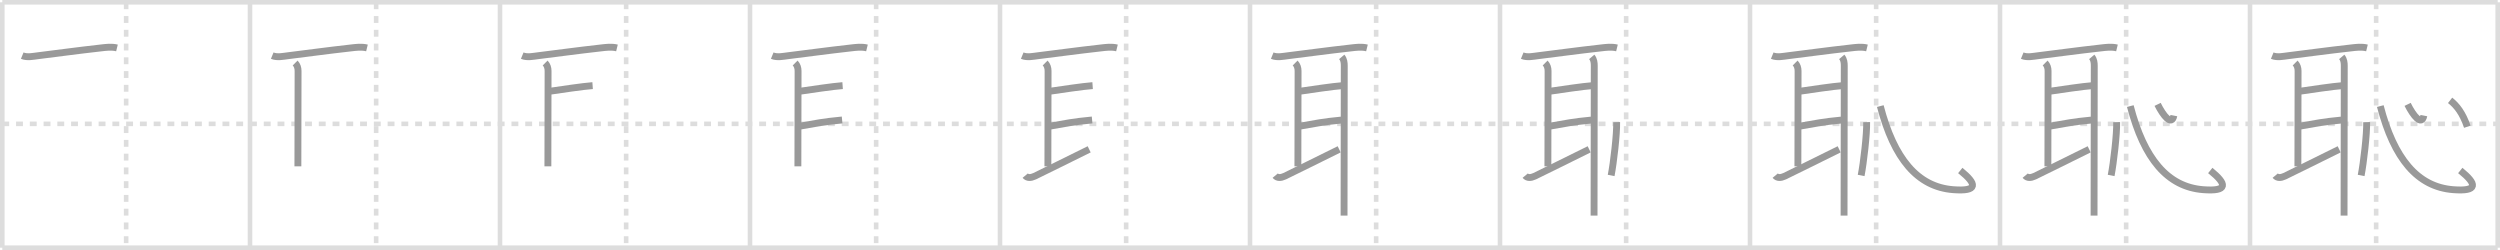 <svg width="1090px" height="109px" viewBox="0 0 1090 109" xmlns="http://www.w3.org/2000/svg" xmlns:xlink="http://www.w3.org/1999/xlink" xml:space="preserve" version="1.1" baseProfile="full">
<line x1="1" y1="1" x2="1089" y2="1" style="stroke:#ddd;stroke-width:2"></line>
<line x1="1" y1="1" x2="1" y2="108" style="stroke:#ddd;stroke-width:2"></line>
<line x1="1" y1="108" x2="1089" y2="108" style="stroke:#ddd;stroke-width:2"></line>
<line x1="1089" y1="1" x2="1089" y2="108" style="stroke:#ddd;stroke-width:2"></line>
<line x1="109" y1="1" x2="109" y2="108" style="stroke:#ddd;stroke-width:2"></line>
<line x1="218" y1="1" x2="218" y2="108" style="stroke:#ddd;stroke-width:2"></line>
<line x1="327" y1="1" x2="327" y2="108" style="stroke:#ddd;stroke-width:2"></line>
<line x1="436" y1="1" x2="436" y2="108" style="stroke:#ddd;stroke-width:2"></line>
<line x1="545" y1="1" x2="545" y2="108" style="stroke:#ddd;stroke-width:2"></line>
<line x1="654" y1="1" x2="654" y2="108" style="stroke:#ddd;stroke-width:2"></line>
<line x1="763" y1="1" x2="763" y2="108" style="stroke:#ddd;stroke-width:2"></line>
<line x1="872" y1="1" x2="872" y2="108" style="stroke:#ddd;stroke-width:2"></line>
<line x1="981" y1="1" x2="981" y2="108" style="stroke:#ddd;stroke-width:2"></line>
<line x1="1" y1="54" x2="1089" y2="54" style="stroke:#ddd;stroke-width:2;stroke-dasharray:3 3"></line>
<line x1="55" y1="1" x2="55" y2="108" style="stroke:#ddd;stroke-width:2;stroke-dasharray:3 3"></line>
<line x1="164" y1="1" x2="164" y2="108" style="stroke:#ddd;stroke-width:2;stroke-dasharray:3 3"></line>
<line x1="273" y1="1" x2="273" y2="108" style="stroke:#ddd;stroke-width:2;stroke-dasharray:3 3"></line>
<line x1="382" y1="1" x2="382" y2="108" style="stroke:#ddd;stroke-width:2;stroke-dasharray:3 3"></line>
<line x1="491" y1="1" x2="491" y2="108" style="stroke:#ddd;stroke-width:2;stroke-dasharray:3 3"></line>
<line x1="600" y1="1" x2="600" y2="108" style="stroke:#ddd;stroke-width:2;stroke-dasharray:3 3"></line>
<line x1="709" y1="1" x2="709" y2="108" style="stroke:#ddd;stroke-width:2;stroke-dasharray:3 3"></line>
<line x1="818" y1="1" x2="818" y2="108" style="stroke:#ddd;stroke-width:2;stroke-dasharray:3 3"></line>
<line x1="927" y1="1" x2="927" y2="108" style="stroke:#ddd;stroke-width:2;stroke-dasharray:3 3"></line>
<line x1="1036" y1="1" x2="1036" y2="108" style="stroke:#ddd;stroke-width:2;stroke-dasharray:3 3"></line>
<path d="M9.69,24.26c2.2,0.9,4.83,0.28,7.08,0.01C24.63,23.32,33.28,22.1,44.0,20.9c2.44-0.27,4.6-0.59,7,0" style="fill:none;stroke:#999;stroke-width:3"></path>

<path d="M118.69,24.26c2.2,0.9,4.83,0.28,7.08,0.01C133.63,23.32,142.28,22.1,153.0,20.9c2.44-0.27,4.6-0.59,7,0" style="fill:none;stroke:#999;stroke-width:3"></path>
<path d="M128.68,27.47c0.93,0.93,1.28,2.19,1.28,3.5c0,1.3-0.08,36.85-0.08,41.54" style="fill:none;stroke:#999;stroke-width:3"></path>

<path d="M227.69,24.26c2.2,0.9,4.83,0.28,7.08,0.01C242.63,23.32,251.28,22.1,262.0,20.9c2.44-0.27,4.6-0.59,7,0" style="fill:none;stroke:#999;stroke-width:3"></path>
<path d="M237.68,27.47c0.93,0.93,1.28,2.19,1.28,3.5c0,1.3-0.08,36.85-0.08,41.54" style="fill:none;stroke:#999;stroke-width:3"></path>
<path d="M240.05,39.74c4.2-0.61,14.07-2.11,18.33-2.41" style="fill:none;stroke:#999;stroke-width:3"></path>

<path d="M336.69,24.26c2.2,0.9,4.83,0.28,7.08,0.01C351.63,23.32,360.28,22.1,371.0,20.9c2.44-0.27,4.6-0.59,7,0" style="fill:none;stroke:#999;stroke-width:3"></path>
<path d="M346.68,27.47c0.93,0.93,1.28,2.19,1.28,3.5c0,1.3-0.08,36.85-0.08,41.54" style="fill:none;stroke:#999;stroke-width:3"></path>
<path d="M349.05,39.74c4.2-0.61,14.07-2.11,18.33-2.41" style="fill:none;stroke:#999;stroke-width:3"></path>
<path d="M348.99,54.96c7.51-1.25,9.01-1.77,18.17-2.65" style="fill:none;stroke:#999;stroke-width:3"></path>

<path d="M445.69,24.26c2.2,0.9,4.83,0.28,7.08,0.01C460.63,23.32,469.28,22.1,480.0,20.9c2.44-0.27,4.6-0.59,7,0" style="fill:none;stroke:#999;stroke-width:3"></path>
<path d="M455.68,27.47c0.93,0.93,1.28,2.19,1.28,3.5c0,1.3-0.08,36.85-0.08,41.54" style="fill:none;stroke:#999;stroke-width:3"></path>
<path d="M458.05,39.74c4.2-0.61,14.07-2.11,18.33-2.41" style="fill:none;stroke:#999;stroke-width:3"></path>
<path d="M457.99,54.96c7.51-1.25,9.01-1.77,18.17-2.65" style="fill:none;stroke:#999;stroke-width:3"></path>
<path d="M447.0,76.57c0.88,1.06,2.38,1.06,4.12,0.25c3.34-1.55,17.01-8.44,23.76-11.72" style="fill:none;stroke:#999;stroke-width:3"></path>

<path d="M554.69,24.26c2.2,0.9,4.83,0.28,7.08,0.01C569.63,23.32,578.28,22.1,589.0,20.9c2.44-0.27,4.6-0.59,7,0" style="fill:none;stroke:#999;stroke-width:3"></path>
<path d="M564.68,27.47c0.93,0.93,1.28,2.19,1.28,3.5c0,1.3-0.08,36.85-0.08,41.54" style="fill:none;stroke:#999;stroke-width:3"></path>
<path d="M567.05,39.74c4.2-0.61,14.07-2.11,18.33-2.41" style="fill:none;stroke:#999;stroke-width:3"></path>
<path d="M566.99,54.96c7.51-1.25,9.01-1.77,18.17-2.65" style="fill:none;stroke:#999;stroke-width:3"></path>
<path d="M556.0,76.57c0.88,1.06,2.38,1.06,4.12,0.25c3.34-1.55,17.01-8.44,23.76-11.72" style="fill:none;stroke:#999;stroke-width:3"></path>
<path d="M585.0,24.8c1,1.17,1.1,2.63,1.1,3.93c0,0.87-0.06,40.57-0.08,57.64c-0.01,4.38-0.01,7.27-0.01,7.62" style="fill:none;stroke:#999;stroke-width:3"></path>

<path d="M663.69,24.26c2.2,0.9,4.83,0.28,7.08,0.01C678.63,23.32,687.28,22.1,698.0,20.9c2.44-0.27,4.6-0.59,7,0" style="fill:none;stroke:#999;stroke-width:3"></path>
<path d="M673.68,27.47c0.93,0.93,1.28,2.19,1.28,3.5c0,1.3-0.08,36.85-0.08,41.54" style="fill:none;stroke:#999;stroke-width:3"></path>
<path d="M676.05,39.74c4.2-0.61,14.07-2.11,18.33-2.41" style="fill:none;stroke:#999;stroke-width:3"></path>
<path d="M675.99,54.96c7.51-1.25,9.01-1.77,18.17-2.65" style="fill:none;stroke:#999;stroke-width:3"></path>
<path d="M665.0,76.57c0.88,1.06,2.38,1.06,4.12,0.25c3.34-1.55,17.01-8.44,23.76-11.72" style="fill:none;stroke:#999;stroke-width:3"></path>
<path d="M694.0,24.8c1,1.17,1.1,2.63,1.1,3.93c0,0.87-0.06,40.57-0.08,57.64c-0.01,4.38-0.01,7.27-0.01,7.62" style="fill:none;stroke:#999;stroke-width:3"></path>
<path d="M704.86,53.25c0.14,5.12-1.33,17.78-2.4,23.25" style="fill:none;stroke:#999;stroke-width:3"></path>

<path d="M772.69,24.26c2.2,0.9,4.83,0.28,7.08,0.01C787.63,23.32,796.28,22.1,807.0,20.9c2.44-0.27,4.6-0.59,7,0" style="fill:none;stroke:#999;stroke-width:3"></path>
<path d="M782.68,27.47c0.93,0.93,1.28,2.19,1.28,3.5c0,1.3-0.08,36.85-0.08,41.54" style="fill:none;stroke:#999;stroke-width:3"></path>
<path d="M785.05,39.74c4.2-0.61,14.07-2.11,18.33-2.41" style="fill:none;stroke:#999;stroke-width:3"></path>
<path d="M784.99,54.96c7.51-1.25,9.01-1.77,18.17-2.65" style="fill:none;stroke:#999;stroke-width:3"></path>
<path d="M774.0,76.57c0.88,1.06,2.38,1.06,4.12,0.25c3.34-1.55,17.01-8.44,23.76-11.72" style="fill:none;stroke:#999;stroke-width:3"></path>
<path d="M803.0,24.8c1,1.17,1.1,2.63,1.1,3.93c0,0.87-0.06,40.57-0.08,57.64c-0.01,4.38-0.01,7.27-0.01,7.62" style="fill:none;stroke:#999;stroke-width:3"></path>
<path d="M813.86,53.25c0.14,5.12-1.33,17.78-2.4,23.25" style="fill:none;stroke:#999;stroke-width:3"></path>
<path d="M819.81,46.25C825.75,69.12,836.0,81.5,851.61,82.7c10.93,0.84,10.39-2.45,3.07-8.37" style="fill:none;stroke:#999;stroke-width:3"></path>

<path d="M881.69,24.26c2.2,0.9,4.83,0.28,7.08,0.01C896.63,23.32,905.28,22.1,916.0,20.9c2.44-0.27,4.6-0.59,7,0" style="fill:none;stroke:#999;stroke-width:3"></path>
<path d="M891.68,27.47c0.93,0.93,1.28,2.19,1.28,3.5c0,1.3-0.08,36.85-0.08,41.54" style="fill:none;stroke:#999;stroke-width:3"></path>
<path d="M894.05,39.74c4.2-0.61,14.07-2.11,18.33-2.41" style="fill:none;stroke:#999;stroke-width:3"></path>
<path d="M893.99,54.96c7.51-1.25,9.01-1.77,18.17-2.65" style="fill:none;stroke:#999;stroke-width:3"></path>
<path d="M883.0,76.57c0.88,1.06,2.38,1.06,4.12,0.25c3.34-1.55,17.01-8.44,23.76-11.72" style="fill:none;stroke:#999;stroke-width:3"></path>
<path d="M912.0,24.8c1,1.17,1.1,2.63,1.1,3.93c0,0.87-0.06,40.57-0.08,57.64c-0.01,4.38-0.01,7.27-0.01,7.62" style="fill:none;stroke:#999;stroke-width:3"></path>
<path d="M922.86,53.25c0.14,5.12-1.33,17.78-2.4,23.25" style="fill:none;stroke:#999;stroke-width:3"></path>
<path d="M928.81,46.25C934.75,69.12,945.0,81.5,960.61,82.7c10.93,0.84,10.39-2.45,3.07-8.37" style="fill:none;stroke:#999;stroke-width:3"></path>
<path d="M940.72,45.5c2.4,4.88,6.15,9.66,7.08,4.9" style="fill:none;stroke:#999;stroke-width:3"></path>

<path d="M990.69,24.26c2.2,0.9,4.83,0.28,7.08,0.01C1005.63,23.32,1014.28,22.1,1025.0,20.9c2.44-0.27,4.6-0.59,7,0" style="fill:none;stroke:#999;stroke-width:3"></path>
<path d="M1000.68,27.47c0.93,0.93,1.28,2.19,1.28,3.5c0,1.3-0.08,36.85-0.08,41.54" style="fill:none;stroke:#999;stroke-width:3"></path>
<path d="M1003.05,39.74c4.2-0.61,14.07-2.11,18.33-2.41" style="fill:none;stroke:#999;stroke-width:3"></path>
<path d="M1002.99,54.96c7.51-1.25,9.01-1.77,18.17-2.65" style="fill:none;stroke:#999;stroke-width:3"></path>
<path d="M992.0,76.57c0.88,1.06,2.38,1.06,4.12,0.25c3.34-1.55,17.01-8.44,23.76-11.72" style="fill:none;stroke:#999;stroke-width:3"></path>
<path d="M1021.0,24.8c1,1.17,1.1,2.63,1.1,3.93c0,0.87-0.06,40.57-0.08,57.64c-0.01,4.38-0.01,7.27-0.01,7.62" style="fill:none;stroke:#999;stroke-width:3"></path>
<path d="M1031.86,53.25c0.14,5.12-1.33,17.78-2.4,23.25" style="fill:none;stroke:#999;stroke-width:3"></path>
<path d="M1037.81,46.25C1043.75,69.12,1054.0,81.5,1069.61,82.7c10.93,0.84,10.39-2.45,3.07-8.37" style="fill:none;stroke:#999;stroke-width:3"></path>
<path d="M1049.72,45.5c2.4,4.88,6.15,9.66,7.08,4.9" style="fill:none;stroke:#999;stroke-width:3"></path>
<path d="M1068.25,43.75c2.93,2.3,5.5,5.62,7.5,11.5" style="fill:none;stroke:#999;stroke-width:3"></path>

</svg>